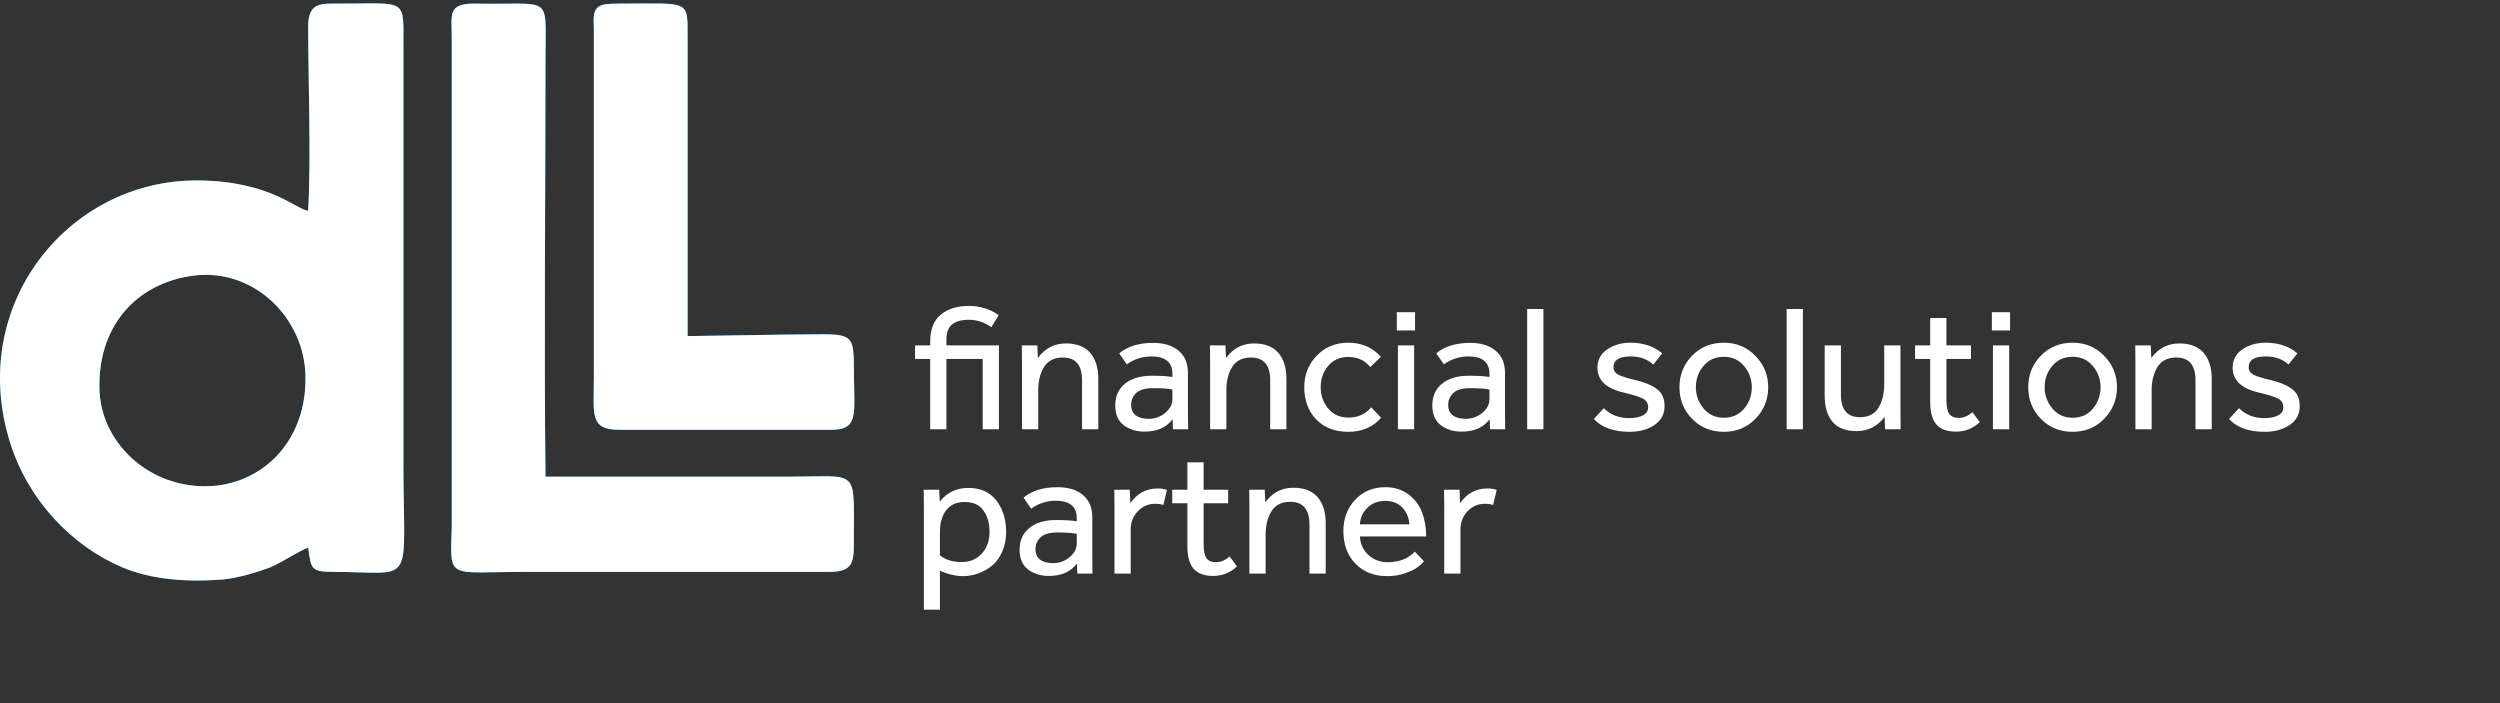 <svg width="693" height="195" viewBox="0 0 693 195" fill="none" xmlns="http://www.w3.org/2000/svg">
<rect x="0" y="0" width="693" height="195" fill="#333333" stroke="none"/>
<path fill-rule="evenodd" clip-rule="evenodd" d="M53.579 76.41C69.921 74.315 83.329 87.302 84.586 102.383C85.843 119.979 74.949 132.965 59.864 134.641C42.684 136.317 28.438 123.749 27.6 108.667C26.762 90.653 37.656 78.504 53.579 76.41ZM85.424 6.448C85.424 21.949 86.262 43.733 85.424 58.396C82.491 58.396 74.949 50.017 54.417 50.017C18.8 50.017 -9.274 84.788 2.878 122.911C7.906 138.83 20.057 151.398 33.885 157.263C41.846 160.615 51.484 161.453 61.959 160.615C66.149 160.196 71.597 158.52 74.949 157.263C78.72 155.588 82.91 152.655 85.424 151.817C86.262 157.263 85.843 158.52 92.128 158.52C115.593 158.52 111.822 163.547 111.822 127.938V13.151C111.822 -0.673 113.079 1.002 94.224 1.002C89.195 1.002 85.843 0.583 85.424 6.448Z" fill="#0099FE"/>
<path fill-rule="evenodd" clip-rule="evenodd" d="M53.579 76.41C69.921 74.315 83.329 87.302 84.586 102.383C85.843 119.979 74.949 132.965 59.864 134.641C42.684 136.317 28.438 123.749 27.6 108.667C26.762 90.653 37.656 78.504 53.579 76.41ZM85.424 6.448C85.424 21.949 86.262 43.733 85.424 58.396C82.491 58.396 74.949 50.017 54.417 50.017C18.8 50.017 -9.274 84.788 2.878 122.911C7.906 138.83 20.057 151.398 33.885 157.263C41.846 160.615 51.484 161.453 61.959 160.615C66.149 160.196 71.597 158.52 74.949 157.263C78.72 155.588 82.91 152.655 85.424 151.817C86.262 157.263 85.843 158.52 92.128 158.52C115.593 158.52 111.822 163.547 111.822 127.938V13.151C111.822 -0.673 113.079 1.002 94.224 1.002C89.195 1.002 85.843 0.583 85.424 6.448Z" fill="white"/>
<path fill-rule="evenodd" clip-rule="evenodd" d="M151.21 132.128C150.791 94.005 151.21 54.206 151.21 15.665C151.21 -1.93 153.305 1.421 131.516 1.002C123.974 1.002 125.231 3.935 125.231 11.057V145.952C124.812 161.034 123.555 158.52 146.182 158.52H229.985C237.108 158.52 236.689 155.169 236.689 148.466C236.689 129.614 237.947 132.128 219.091 132.128C196.464 132.128 173.837 132.128 151.21 132.128Z" fill="#0099FE"/>
<path fill-rule="evenodd" clip-rule="evenodd" d="M151.21 132.128C150.791 94.005 151.21 54.206 151.21 15.665C151.21 -1.93 153.305 1.421 131.516 1.002C123.974 1.002 125.231 3.935 125.231 11.057V145.952C124.812 161.034 123.555 158.52 146.182 158.52H229.985C237.108 158.52 236.689 155.169 236.689 148.466C236.689 129.614 237.947 132.128 219.091 132.128C196.464 132.128 173.837 132.128 151.21 132.128Z" fill="white"/>
<path fill-rule="evenodd" clip-rule="evenodd" d="M164.619 7.286V104.897C164.619 114.951 163.362 119.14 171.742 119.14H230.404C238.366 119.14 236.69 114.532 236.69 101.964C236.69 91.072 235.852 92.748 217.834 92.748L190.598 93.166V10.637C190.598 -0.255 191.436 1.002 171.742 1.002C165.876 1.002 164.2 1.421 164.619 7.286Z" fill="#0099FE"/>
<path fill-rule="evenodd" clip-rule="evenodd" d="M164.619 7.286V104.897C164.619 114.951 163.362 119.14 171.742 119.14H230.404C238.366 119.14 236.69 114.532 236.69 101.964C236.69 91.072 235.852 92.748 217.834 92.748L190.598 93.166V10.637C190.598 -0.255 191.436 1.002 171.742 1.002C165.876 1.002 164.2 1.421 164.619 7.286Z" fill="white"/>
<path d="M257.85 119V99.5H253.65V95.75H257.85V94.75C257.85 91.35 258.817 88.85 260.75 87.25C262.717 85.617 265.317 84.8 268.55 84.8C271.65 84.8 274.417 85.65 276.85 87.35L274.8 90.7C272.9 89.333 270.817 88.65 268.55 88.65C266.483 88.65 264.933 89.083 263.9 89.95C262.867 90.783 262.35 92.2 262.35 94.2V95.75H276.9V119H272.4V99.5H262.35V119H257.85ZM283.297 119V100.8C283.297 98.533 283.281 96.85 283.247 95.75H287.547L287.697 99.25C289.664 96.55 292.264 95.2 295.497 95.2C298.464 95.2 300.697 96.067 302.197 97.8C303.697 99.533 304.447 101.95 304.447 105.05V119H299.947V105.4C299.947 101.2 298.164 99.1 294.597 99.1C292.231 99.1 290.497 99.983 289.397 101.75C288.331 103.483 287.797 105.633 287.797 108.2V119H283.297ZM324.995 110.65V108C324.028 107.733 322.245 107.6 319.645 107.6C317.411 107.6 315.828 108.067 314.895 109C313.995 109.9 313.545 110.983 313.545 112.25C313.545 113.517 313.978 114.483 314.845 115.15C315.711 115.783 316.911 116.1 318.445 116.1C320.145 116.1 321.661 115.55 322.995 114.45C324.328 113.35 324.995 112.083 324.995 110.65ZM325.145 119L325.045 116.2C323.345 118.5 320.745 119.65 317.245 119.65C315.045 119.65 313.145 119.067 311.545 117.9C309.945 116.7 309.145 114.867 309.145 112.4C309.145 109.867 310.028 107.867 311.795 106.4C313.595 104.9 316.111 104.15 319.345 104.15C321.711 104.15 323.595 104.267 324.995 104.5V103.65C324.995 100.417 323.045 98.8 319.145 98.8C316.678 98.8 314.411 99.533 312.345 101L310.245 97.95C312.545 96.017 315.678 95.05 319.645 95.05C322.678 95.05 325.045 95.783 326.745 97.25C328.445 98.683 329.295 100.733 329.295 103.4V114.4C329.295 116.7 329.311 118.233 329.345 119H325.145ZM335.446 119V100.8C335.446 98.533 335.429 96.85 335.396 95.75H339.696L339.846 99.25C341.812 96.55 344.412 95.2 347.646 95.2C350.612 95.2 352.846 96.067 354.346 97.8C355.846 99.533 356.596 101.95 356.596 105.05V119H352.096V105.4C352.096 101.2 350.312 99.1 346.746 99.1C344.379 99.1 342.646 99.983 341.546 101.75C340.479 103.483 339.946 105.633 339.946 108.2V119H335.446ZM380.093 112.9L382.843 115.8C380.576 118.4 377.543 119.7 373.743 119.7C370.043 119.7 367.076 118.55 364.843 116.25C362.643 113.95 361.543 110.983 361.543 107.35C361.543 103.883 362.693 100.967 364.993 98.6C367.293 96.2 370.21 95 373.743 95C377.443 95 380.46 96.3 382.793 98.9L379.843 101.75C378.343 99.883 376.31 98.95 373.743 98.95C371.443 98.95 369.593 99.767 368.193 101.4C366.793 103.033 366.093 105.017 366.093 107.35C366.093 109.617 366.793 111.583 368.193 113.25C369.593 114.917 371.443 115.75 373.743 115.75C376.443 115.75 378.56 114.8 380.093 112.9ZM387.201 91.6V86.55H392.251V91.6H387.201ZM387.501 119V95.75H392.001V119H387.501ZM412.885 110.65V108C411.918 107.733 410.135 107.6 407.535 107.6C405.302 107.6 403.718 108.067 402.785 109C401.885 109.9 401.435 110.983 401.435 112.25C401.435 113.517 401.868 114.483 402.735 115.15C403.602 115.783 404.802 116.1 406.335 116.1C408.035 116.1 409.552 115.55 410.885 114.45C412.218 113.35 412.885 112.083 412.885 110.65ZM413.035 119L412.935 116.2C411.235 118.5 408.635 119.65 405.135 119.65C402.935 119.65 401.035 119.067 399.435 117.9C397.835 116.7 397.035 114.867 397.035 112.4C397.035 109.867 397.918 107.867 399.685 106.4C401.485 104.9 404.002 104.15 407.235 104.15C409.602 104.15 411.485 104.267 412.885 104.5V103.65C412.885 100.417 410.935 98.8 407.035 98.8C404.568 98.8 402.302 99.533 400.235 101L398.135 97.95C400.435 96.017 403.568 95.05 407.535 95.05C410.568 95.05 412.935 95.783 414.635 97.25C416.335 98.683 417.185 100.733 417.185 103.4V114.4C417.185 116.7 417.202 118.233 417.235 119H413.035ZM423.336 119V85.65H427.836V119H423.336ZM441.813 116.15L444.563 113.15C446.396 114.983 448.746 115.9 451.613 115.9C453.18 115.9 454.446 115.65 455.413 115.15C456.38 114.65 456.863 113.9 456.863 112.9C456.863 111.833 456.413 111.05 455.513 110.55C454.646 110.05 452.88 109.483 450.213 108.85C445.28 107.75 442.813 105.433 442.813 101.9C442.813 99.767 443.713 98.083 445.513 96.85C447.346 95.617 449.496 95 451.963 95C455.53 95 458.463 95.983 460.763 97.95L458.313 101.05C456.646 99.55 454.546 98.8 452.013 98.8C448.846 98.8 447.263 99.8 447.263 101.8C447.263 102.733 447.763 103.45 448.763 103.95C449.763 104.417 451.346 104.9 453.513 105.4C456.046 106 457.996 106.833 459.363 107.9C460.73 108.933 461.413 110.5 461.413 112.6C461.413 114.833 460.463 116.583 458.563 117.85C456.696 119.083 454.413 119.7 451.713 119.7C447.313 119.7 444.013 118.517 441.813 116.15ZM477.847 119.7C474.314 119.7 471.38 118.5 469.047 116.1C466.714 113.7 465.547 110.783 465.547 107.35C465.547 103.917 466.714 101 469.047 98.6C471.38 96.2 474.314 95 477.847 95C481.347 95 484.264 96.217 486.597 98.65C488.964 101.05 490.147 103.95 490.147 107.35C490.147 110.75 488.964 113.667 486.597 116.1C484.264 118.5 481.347 119.7 477.847 119.7ZM477.847 115.8C480.18 115.8 482.047 114.967 483.447 113.3C484.88 111.6 485.597 109.617 485.597 107.35C485.597 105.117 484.88 103.15 483.447 101.45C482.014 99.75 480.147 98.9 477.847 98.9C475.514 98.9 473.63 99.75 472.197 101.45C470.797 103.117 470.097 105.083 470.097 107.35C470.097 109.583 470.814 111.55 472.247 113.25C473.68 114.95 475.547 115.8 477.847 115.8ZM495.26 119V85.65H499.76V119H495.26ZM505.804 109.7V95.75H510.304V109.4C510.304 113.567 512.054 115.65 515.554 115.65C517.92 115.65 519.637 114.783 520.704 113.05C521.77 111.283 522.304 109.117 522.304 106.55V95.75H526.804V113.95C526.804 116.217 526.82 117.9 526.854 119H522.554L522.404 115.55C520.437 118.183 517.854 119.5 514.654 119.5C511.687 119.5 509.47 118.65 508.004 116.95C506.537 115.217 505.804 112.8 505.804 109.7ZM535.053 111.4V99.5H530.853V95.75H535.053V88.15H539.553V95.75H546.353V99.5H539.553V110.95C539.553 112.75 539.82 114.017 540.353 114.75C540.92 115.483 541.77 115.85 542.903 115.85C544.303 115.85 545.586 115.317 546.753 114.25L548.803 117C546.936 118.767 544.736 119.65 542.203 119.65C539.736 119.65 537.92 118.983 536.753 117.65C535.62 116.317 535.053 114.233 535.053 111.4ZM552.143 91.6V86.55H557.193V91.6H552.143ZM552.443 119V95.75H556.943V119H552.443ZM574.527 119.7C570.993 119.7 568.06 118.5 565.727 116.1C563.393 113.7 562.227 110.783 562.227 107.35C562.227 103.917 563.393 101 565.727 98.6C568.06 96.2 570.993 95 574.527 95C578.027 95 580.943 96.217 583.277 98.65C585.643 101.05 586.827 103.95 586.827 107.35C586.827 110.75 585.643 113.667 583.277 116.1C580.943 118.5 578.027 119.7 574.527 119.7ZM574.527 115.8C576.86 115.8 578.727 114.967 580.127 113.3C581.56 111.6 582.277 109.617 582.277 107.35C582.277 105.117 581.56 103.15 580.127 101.45C578.693 99.75 576.827 98.9 574.527 98.9C572.193 98.9 570.31 99.75 568.877 101.45C567.477 103.117 566.777 105.083 566.777 107.35C566.777 109.583 567.493 111.55 568.927 113.25C570.36 114.95 572.227 115.8 574.527 115.8ZM591.94 119V100.8C591.94 98.533 591.923 96.85 591.89 95.75H596.19L596.34 99.25C598.307 96.55 600.907 95.2 604.14 95.2C607.107 95.2 609.34 96.067 610.84 97.8C612.34 99.533 613.09 101.95 613.09 105.05V119H608.59V105.4C608.59 101.2 606.807 99.1 603.24 99.1C600.873 99.1 599.14 99.983 598.04 101.75C596.973 103.483 596.44 105.633 596.44 108.2V119H591.94ZM617.887 116.15L620.637 113.15C622.47 114.983 624.82 115.9 627.687 115.9C629.254 115.9 630.52 115.65 631.487 115.15C632.454 114.65 632.937 113.9 632.937 112.9C632.937 111.833 632.487 111.05 631.587 110.55C630.72 110.05 628.954 109.483 626.287 108.85C621.354 107.75 618.887 105.433 618.887 101.9C618.887 99.767 619.787 98.083 621.587 96.85C623.42 95.617 625.57 95 628.037 95C631.604 95 634.537 95.983 636.837 97.95L634.387 101.05C632.72 99.55 630.62 98.8 628.087 98.8C624.92 98.8 623.337 99.8 623.337 101.8C623.337 102.733 623.837 103.45 624.837 103.95C625.837 104.417 627.42 104.9 629.587 105.4C632.12 106 634.07 106.833 635.437 107.9C636.804 108.933 637.487 110.5 637.487 112.6C637.487 114.833 636.537 116.583 634.637 117.85C632.77 119.083 630.487 119.7 627.787 119.7C623.387 119.7 620.087 118.517 617.887 116.15ZM256.1 169V140.8C256.1 138.533 256.083 136.85 256.05 135.75H260.35L260.5 139.05C262.5 136.517 265.133 135.25 268.4 135.25C271.8 135.25 274.4 136.417 276.2 138.75C278 141.083 278.9 144 278.9 147.5C278.9 149.5 278.533 151.317 277.8 152.95C277.1 154.55 276.167 155.833 275 156.8C273.833 157.733 272.567 158.45 271.2 158.95C269.833 159.45 268.433 159.7 267 159.7C264.9 159.7 262.75 159.2 260.55 158.2V169H256.1ZM260.55 148V153.95C262.083 155.183 264.1 155.8 266.6 155.8C268.867 155.8 270.717 155.017 272.15 153.45C273.583 151.883 274.3 149.9 274.3 147.5C274.3 145.033 273.733 143.033 272.6 141.5C271.5 139.933 269.767 139.15 267.4 139.15C264.033 139.15 261.867 140.883 260.9 144.35C260.667 145.05 260.55 146.267 260.55 148ZM298.481 150.65V148C297.514 147.733 295.731 147.6 293.131 147.6C290.898 147.6 289.314 148.067 288.381 149C287.481 149.9 287.031 150.983 287.031 152.25C287.031 153.517 287.464 154.483 288.331 155.15C289.198 155.783 290.398 156.1 291.931 156.1C293.631 156.1 295.148 155.55 296.481 154.45C297.814 153.35 298.481 152.083 298.481 150.65ZM298.631 159L298.531 156.2C296.831 158.5 294.231 159.65 290.731 159.65C288.531 159.65 286.631 159.067 285.031 157.9C283.431 156.7 282.631 154.867 282.631 152.4C282.631 149.867 283.514 147.867 285.281 146.4C287.081 144.9 289.598 144.15 292.831 144.15C295.198 144.15 297.081 144.267 298.481 144.5V143.65C298.481 140.417 296.531 138.8 292.631 138.8C290.164 138.8 287.898 139.533 285.831 141L283.731 137.95C286.031 136.017 289.164 135.05 293.131 135.05C296.164 135.05 298.531 135.783 300.231 137.25C301.931 138.683 302.781 140.733 302.781 143.4V154.4C302.781 156.7 302.798 158.233 302.831 159H298.631ZM308.932 159V140.5C308.932 138.367 308.915 136.783 308.882 135.75H313.182L313.332 139.5C315.199 136.767 317.732 135.4 320.932 135.4C321.832 135.4 322.682 135.533 323.482 135.8L322.482 140C321.915 139.767 321.149 139.65 320.182 139.65C318.282 139.65 316.682 140.35 315.382 141.75C314.082 143.117 313.432 144.783 313.432 146.75V159H308.932ZM329.145 151.4V139.5H324.945V135.75H329.145V128.15H333.645V135.75H340.445V139.5H333.645V150.95C333.645 152.75 333.912 154.017 334.445 154.75C335.012 155.483 335.862 155.85 336.995 155.85C338.395 155.85 339.678 155.317 340.845 154.25L342.895 157C341.028 158.767 338.828 159.65 336.295 159.65C333.828 159.65 332.012 158.983 330.845 157.65C329.712 156.317 329.145 154.233 329.145 151.4ZM346.334 159V140.8C346.334 138.533 346.318 136.85 346.284 135.75H350.584L350.734 139.25C352.701 136.55 355.301 135.2 358.534 135.2C361.501 135.2 363.734 136.067 365.234 137.8C366.734 139.533 367.484 141.95 367.484 145.05V159H362.984V145.4C362.984 141.2 361.201 139.1 357.634 139.1C355.268 139.1 353.534 139.983 352.434 141.75C351.368 143.483 350.834 145.633 350.834 148.2V159H346.334ZM392.182 152.9L394.732 155.6C394.232 156.167 393.632 156.717 392.932 157.25C392.232 157.783 391.098 158.333 389.532 158.9C387.998 159.433 386.332 159.7 384.532 159.7C380.898 159.7 377.965 158.55 375.732 156.25C373.498 153.95 372.382 150.933 372.382 147.2C372.382 143.767 373.465 140.883 375.632 138.55C377.832 136.217 380.615 135.05 383.982 135.05C386.515 135.05 388.665 135.717 390.432 137.05C392.198 138.383 393.448 140.05 394.182 142.05C394.948 144.017 395.332 146.233 395.332 148.7H376.982C377.048 150.733 377.815 152.433 379.282 153.8C380.782 155.167 382.548 155.85 384.582 155.85C387.848 155.85 390.382 154.867 392.182 152.9ZM376.982 145.35H390.682C390.548 143.45 389.898 141.9 388.732 140.7C387.565 139.467 385.982 138.85 383.982 138.85C381.948 138.85 380.282 139.5 378.982 140.8C377.715 142.067 377.048 143.583 376.982 145.35ZM400.338 159V140.5C400.338 138.367 400.322 136.783 400.288 135.75H404.588L404.738 139.5C406.605 136.767 409.138 135.4 412.338 135.4C413.238 135.4 414.088 135.533 414.888 135.8L413.888 140C413.322 139.767 412.555 139.65 411.588 139.65C409.688 139.65 408.088 140.35 406.788 141.75C405.488 143.117 404.838 144.783 404.838 146.75V159H400.338Z" fill="white"/>
</svg>

